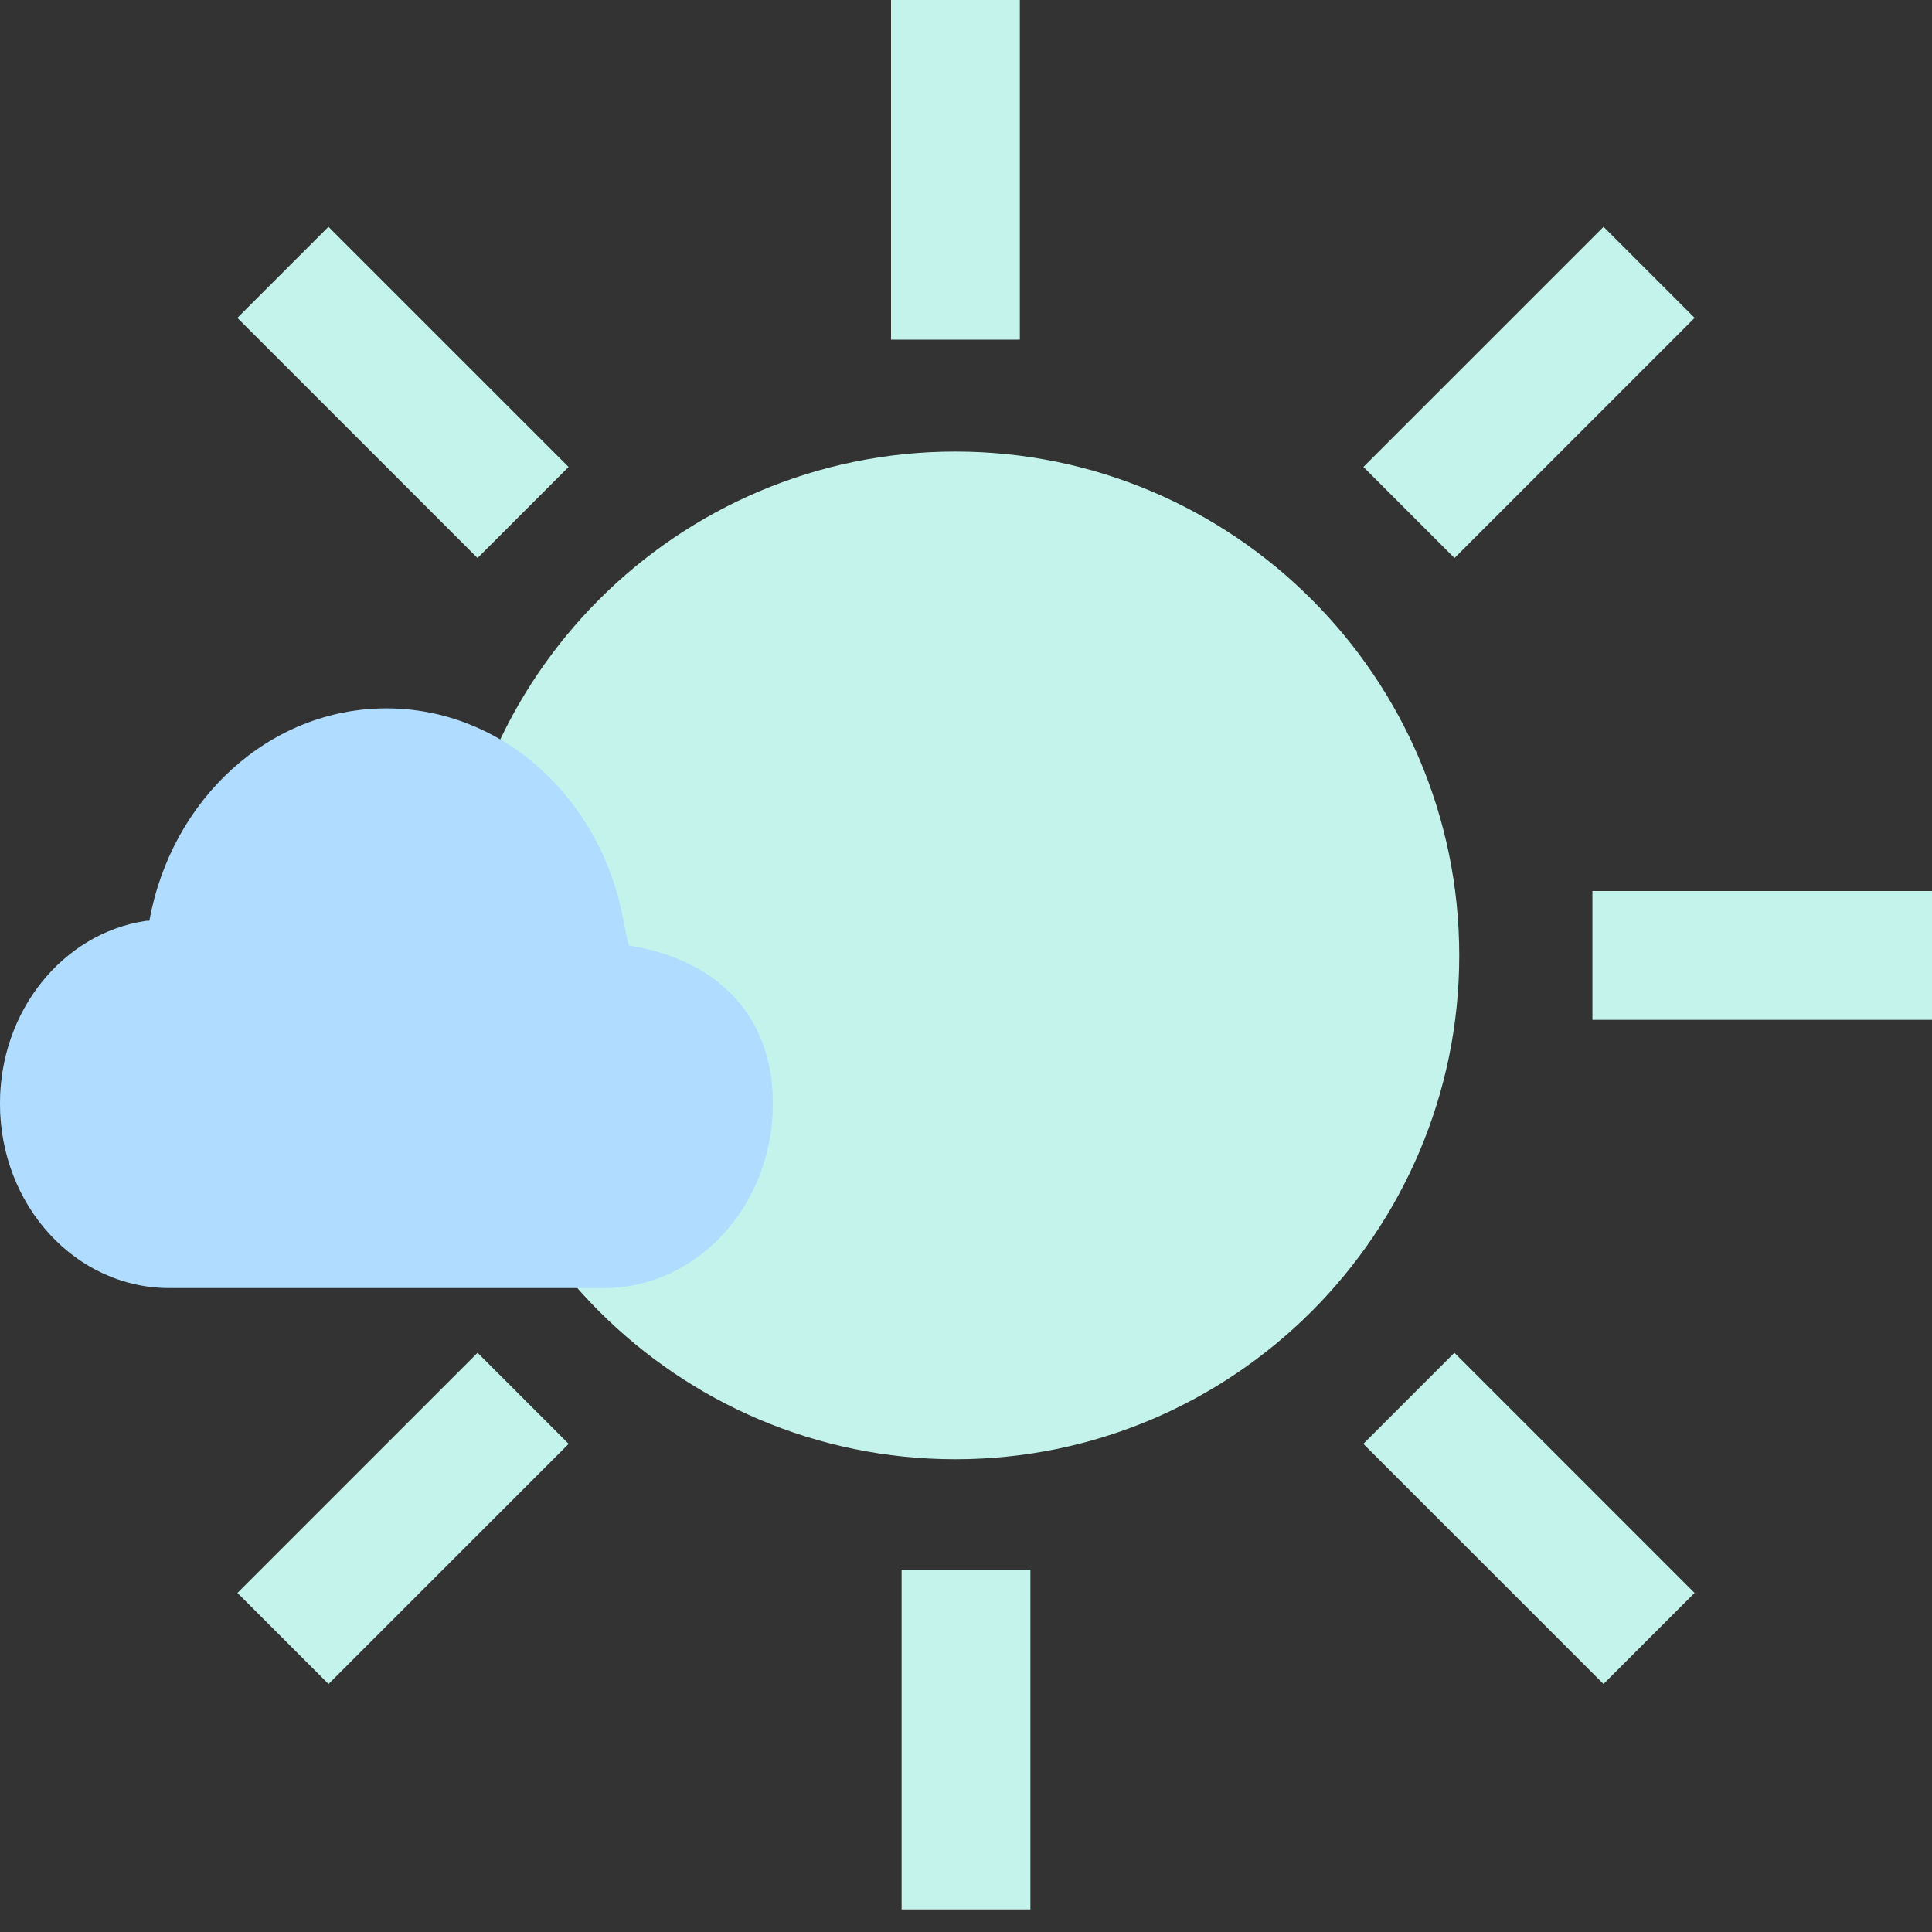 <svg width="30" height="30" viewBox="0 0 30 30" fill="none" xmlns="http://www.w3.org/2000/svg">
<rect x="0" y="0" width="30" height="30" fill="#333333" stroke="none"/>
<path d="M14.835 21.659C11.074 21.659 8.012 18.597 8.012 14.836C8.012 11.074 11.074 8.012 14.835 8.012C18.597 8.012 21.659 11.074 21.659 14.836C21.659 18.597 18.597 21.659 14.835 21.659Z" fill="#C4F3EB" stroke="#C4F3EB" stroke-width="2"/>
<path d="M14.836 0V5.274" stroke="#C4F3EB" stroke-width="2"/>
<path d="M15 24.375V29.649" stroke="#C4F3EB" stroke-width="2"/>
<path d="M24.727 14.836L30 14.836" stroke="#C4F3EB" stroke-width="2"/>
<path d="M4.393 4.229L8.122 7.958" stroke="#C4F3EB" stroke-width="2"/>
<path d="M21.877 21.713L25.606 25.442" stroke="#C4F3EB" stroke-width="2"/>
<path d="M4.394 25.442L8.123 21.713" stroke="#C4F3EB" stroke-width="2"/>
<path d="M21.878 7.958L25.607 4.229" stroke="#C4F3EB" stroke-width="2"/>
<path fill-rule="evenodd" clip-rule="evenodd" d="M9.68 14.299C9.68 14.299 9.749 14.682 9.772 14.685C11.045 14.883 12 15.693 12 17.136C12 18.718 10.825 20 9.375 20H2.625C1.175 20 0 18.718 0 17.136C0 15.693 0.978 14.499 2.251 14.302C2.275 14.298 2.298 14.297 2.32 14.299C2.658 12.419 4.177 11 6 11C7.823 11 9.342 12.419 9.68 14.299Z" fill="#89CDFF"/>
<path fill-rule="evenodd" clip-rule="evenodd" d="M9.68 14.299C9.68 14.299 9.749 14.682 9.772 14.685C11.045 14.883 12 15.693 12 17.136C12 18.718 10.825 20 9.375 20H2.625C1.175 20 0 18.718 0 17.136C0 15.693 0.978 14.499 2.251 14.302C2.275 14.298 2.298 14.297 2.32 14.299C2.658 12.419 4.177 11 6 11C7.823 11 9.342 12.419 9.68 14.299Z" fill="white" fill-opacity="0.33"/>
</svg>
